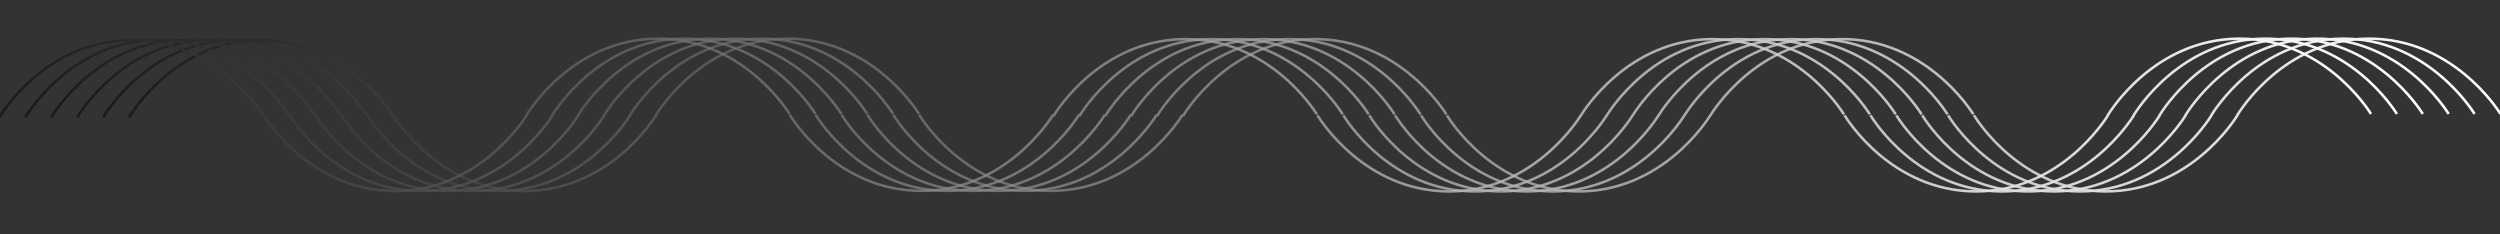 <svg id="Layer_1" data-name="Layer 1" xmlns="http://www.w3.org/2000/svg" xmlns:xlink="http://www.w3.org/1999/xlink" viewBox="0 0 965.56 90.38"><rect x="0" y="0" width="965.56" height="90.38" fill="#333333" stroke="none"/><defs><linearGradient id="linear-gradient" x1="49.41" y1="44.41" x2="966.16" y2="44.41" gradientUnits="userSpaceOnUse"><stop offset="0" stop-color="#fff"/><stop offset="0" stop-color="#1a1a1a"/><stop offset="0.34" stop-color="#818081" stop-opacity="0.7"/><stop offset="1" stop-color="#fff"/></linearGradient><linearGradient id="linear-gradient-2" x1="39.41" y1="44.41" x2="956.16" y2="44.41" xlink:href="#linear-gradient"/><linearGradient id="linear-gradient-3" x1="29.41" y1="44.41" x2="946.16" y2="44.41" xlink:href="#linear-gradient"/><linearGradient id="linear-gradient-4" x1="19.41" y1="44.41" x2="936.16" y2="44.41" xlink:href="#linear-gradient"/><linearGradient id="linear-gradient-5" x1="9.41" y1="44.41" x2="926.16" y2="44.41" xlink:href="#linear-gradient"/><linearGradient id="linear-gradient-6" x1="-0.59" y1="44.41" x2="916.16" y2="44.41" xlink:href="#linear-gradient"/></defs><title>waveslong</title><path d="M456.85,44.86c1.18-2,18.24-29.38,50.44-29.75,32.54-.38,50.21,27.23,51.34,29.06m.19.34c1.19,2,18.42,29.26,50.62,29.42,32.54.15,50-27.58,51.16-29.42m101.58-.34c-1.13-1.83-18.8-29.44-51.34-29.06-32.2.37-49.26,27.8-50.44,29.75m102-.35c1.19,2,18.42,29.26,50.62,29.42,32.54.15,50-27.58,51.16-29.42M965.74,44c-1.13-1.83-18.8-29.43-51.34-29.06-32.2.38-49.27,27.8-50.44,29.76M355,44.3c1.18,2,18.42,29.26,50.62,29.41,32.54.15,50-27.58,51.15-29.41M354.94,44c-1.12-1.82-18.79-29.43-51.33-29.06-32.2.38-49.27,27.8-50.44,29.76m-101.5-.45c1.18,1.95,18.36,29.29,50.56,29.51,32.55.21,50.1-27.48,51.22-29.32m-101.84.13c-1.13-1.83-18.8-29.44-51.34-29.06-32.2.37-49.26,27.8-50.43,29.76" style="fill:none;stroke-miterlimit:10;stroke:url(#linear-gradient)"/><path d="M446.85,44.86c1.18-2,18.24-29.38,50.44-29.75,32.54-.38,50.21,27.23,51.34,29.06m.19.34c1.19,2,18.42,29.26,50.62,29.42,32.54.15,50-27.58,51.16-29.42m101.58-.34c-1.13-1.83-18.8-29.44-51.34-29.06-32.2.37-49.26,27.8-50.44,29.75m102-.35c1.19,2,18.42,29.26,50.62,29.42,32.54.15,50-27.58,51.16-29.42M955.74,44c-1.13-1.83-18.8-29.43-51.34-29.06-32.2.38-49.27,27.8-50.44,29.76M345,44.3c1.18,2,18.42,29.26,50.62,29.41,32.54.15,50-27.58,51.15-29.41M344.94,44c-1.12-1.82-18.79-29.43-51.33-29.06-32.2.38-49.27,27.8-50.44,29.76m-101.5-.45c1.18,1.95,18.36,29.29,50.56,29.51,32.55.21,50.1-27.48,51.22-29.32m-101.84.13c-1.13-1.83-18.8-29.44-51.34-29.06-32.2.37-49.26,27.8-50.43,29.76" style="fill:none;stroke-miterlimit:10;stroke:url(#linear-gradient-2)"/><path d="M436.85,44.86c1.18-2,18.24-29.38,50.44-29.75,32.54-.38,50.21,27.23,51.34,29.06m.19.34c1.19,2,18.42,29.26,50.62,29.42,32.54.15,50-27.58,51.16-29.42m101.58-.34c-1.13-1.83-18.8-29.44-51.34-29.06-32.2.37-49.26,27.8-50.44,29.75m102-.35c1.19,2,18.42,29.26,50.62,29.42,32.54.15,50-27.58,51.16-29.42M945.74,44c-1.13-1.83-18.8-29.43-51.34-29.06-32.2.38-49.27,27.8-50.44,29.76M335,44.3c1.18,2,18.42,29.26,50.62,29.41,32.54.15,50-27.58,51.15-29.41M334.94,44c-1.12-1.82-18.79-29.43-51.33-29.06-32.2.38-49.27,27.8-50.44,29.76m-101.5-.45c1.18,1.95,18.36,29.29,50.56,29.51,32.55.21,50.1-27.48,51.22-29.32m-101.84.13c-1.13-1.83-18.8-29.44-51.34-29.06-32.2.37-49.26,27.8-50.43,29.76" style="fill:none;stroke-miterlimit:10;stroke:url(#linear-gradient-3)"/><path d="M426.85,44.86c1.18-2,18.24-29.38,50.44-29.75,32.54-.38,50.21,27.23,51.34,29.06m.19.34c1.19,2,18.42,29.26,50.62,29.42,32.54.15,50-27.58,51.16-29.42m101.58-.34c-1.13-1.83-18.8-29.44-51.34-29.06-32.2.37-49.26,27.8-50.44,29.75m102-.35c1.19,2,18.42,29.26,50.62,29.42,32.54.15,50-27.58,51.16-29.42M935.74,44c-1.13-1.83-18.8-29.43-51.34-29.06-32.2.38-49.27,27.8-50.44,29.76M325,44.3c1.18,2,18.42,29.26,50.62,29.41,32.54.15,50-27.58,51.15-29.41M324.94,44c-1.12-1.82-18.79-29.43-51.33-29.06-32.2.38-49.27,27.8-50.44,29.76m-101.5-.45c1.18,1.95,18.36,29.29,50.56,29.51,32.55.21,50.1-27.48,51.22-29.32m-101.84.13c-1.13-1.83-18.8-29.44-51.34-29.06-32.2.37-49.26,27.8-50.43,29.76" style="fill:none;stroke-miterlimit:10;stroke:url(#linear-gradient-4)"/><path d="M416.85,44.86c1.18-2,18.24-29.38,50.44-29.75,32.54-.38,50.21,27.23,51.34,29.06m.19.34c1.19,2,18.42,29.26,50.62,29.42,32.54.15,50-27.58,51.16-29.42m101.58-.34c-1.13-1.83-18.8-29.44-51.34-29.06-32.2.37-49.26,27.8-50.44,29.75m102-.35c1.19,2,18.42,29.26,50.62,29.42,32.54.15,50-27.58,51.16-29.42M925.74,44c-1.13-1.83-18.8-29.43-51.34-29.06-32.2.38-49.27,27.8-50.44,29.76M315,44.3c1.18,2,18.42,29.26,50.62,29.41,32.54.15,50-27.58,51.15-29.41M314.94,44c-1.12-1.82-18.79-29.43-51.33-29.06-32.2.38-49.27,27.8-50.44,29.76m-101.5-.45c1.18,1.95,18.36,29.29,50.56,29.51,32.55.21,50.1-27.48,51.22-29.32m-101.84.13c-1.13-1.83-18.8-29.44-51.34-29.06C28.07,15.83,11,43.26,9.84,45.22" style="fill:none;stroke-miterlimit:10;stroke:url(#linear-gradient-5)"/><path d="M406.85,44.86c1.18-2,18.24-29.38,50.44-29.75,32.54-.38,50.21,27.23,51.34,29.06m.19.34c1.19,2,18.42,29.26,50.62,29.42,32.54.15,50-27.58,51.16-29.42m101.58-.34c-1.13-1.83-18.8-29.44-51.34-29.06-32.2.37-49.26,27.8-50.44,29.75m102-.35c1.19,2,18.42,29.26,50.62,29.42,32.54.15,50-27.58,51.16-29.42M915.74,44c-1.13-1.83-18.8-29.43-51.34-29.06-32.2.38-49.27,27.8-50.44,29.76M305,44.3c1.18,2,18.42,29.26,50.62,29.41,32.54.15,50-27.58,51.15-29.41M304.94,44c-1.12-1.82-18.79-29.43-51.33-29.06-32.2.38-49.27,27.8-50.44,29.76m-101.5-.45c1.18,1.95,18.36,29.29,50.56,29.51,32.55.21,50.1-27.48,51.22-29.32m-101.84.13c-1.13-1.83-18.8-29.44-51.34-29.06C18.07,15.83,1,43.26-.16,45.22" style="fill:none;stroke-miterlimit:10;stroke:url(#linear-gradient-6)"/></svg>
